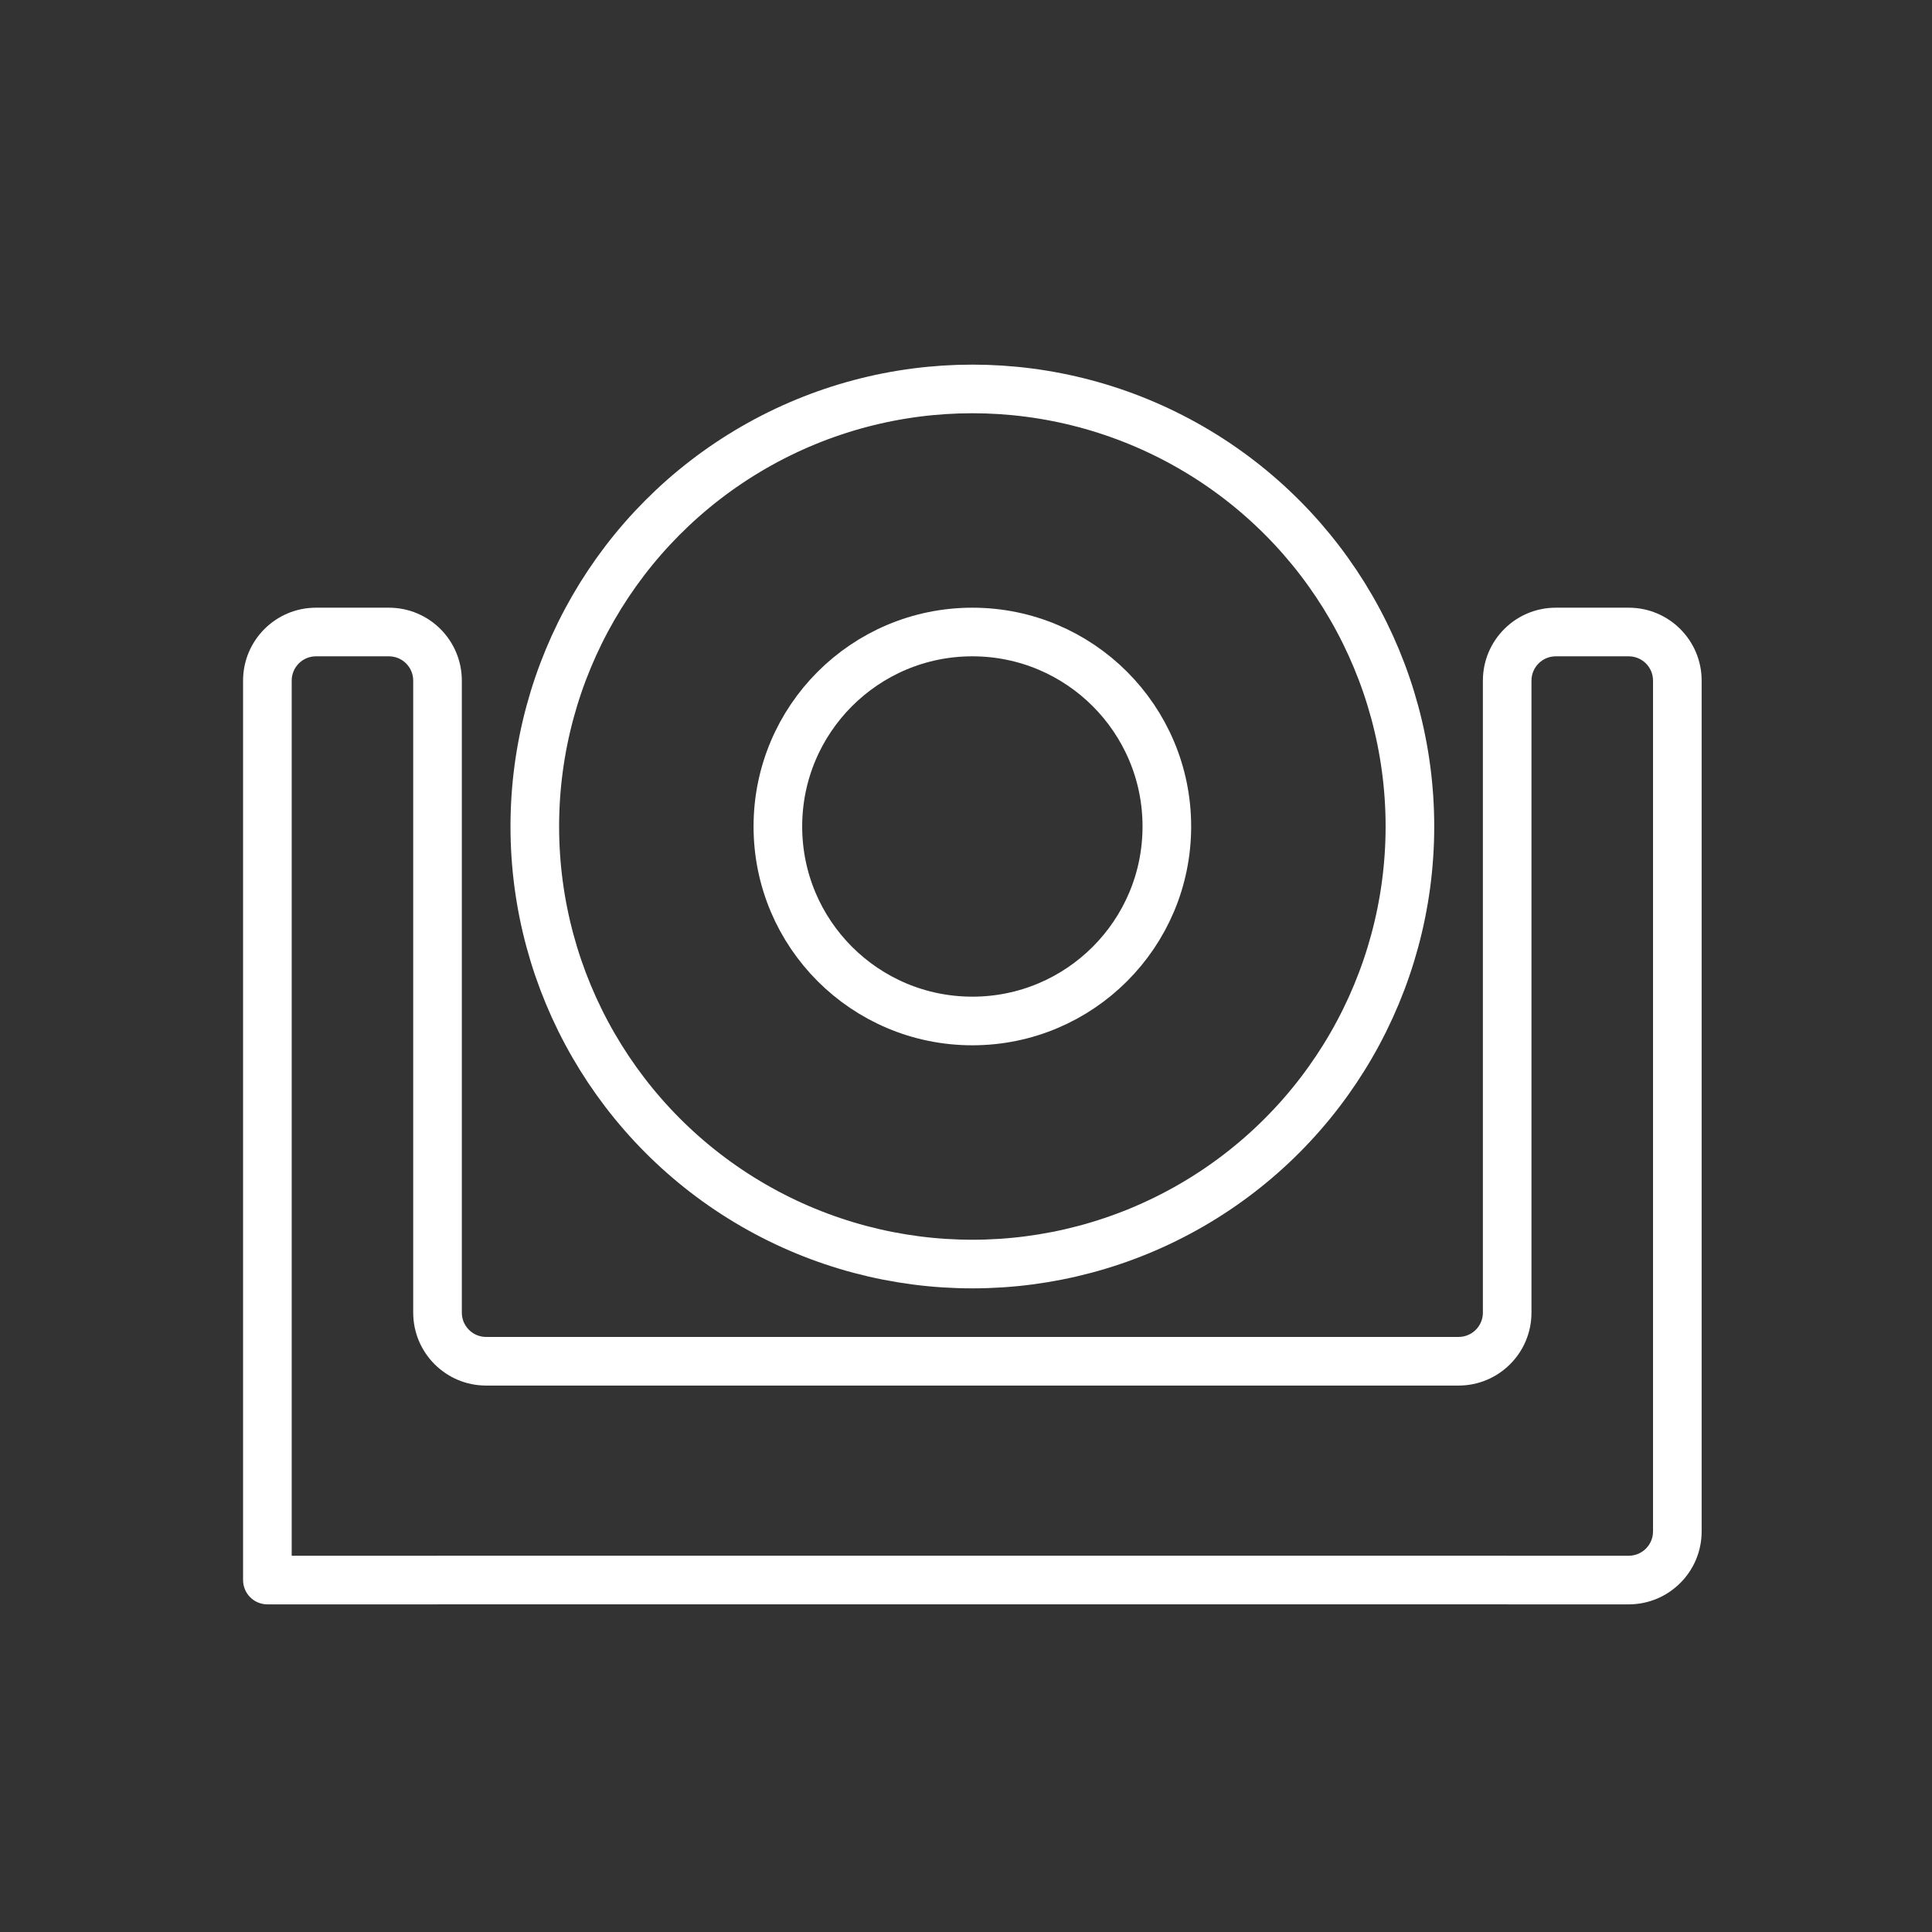 <svg width="48" height="48" viewBox="0 0 48 48" fill="none" xmlns="http://www.w3.org/2000/svg">
<rect x="0" y="0" width="48" height="48" fill="#333333" stroke="none"/>
<circle cx="24.158" cy="20.534" r="10.871" stroke="white" stroke-width="1.208" stroke-miterlimit="10"/>
<circle cx="24.158" cy="20.534" r="4.832" stroke="white" stroke-width="1.208" stroke-miterlimit="10"/>
<path d="M9.662 15.098H7.85V16.306H9.662V15.098ZM11.474 32.612V16.91H10.266V32.612H11.474ZM36.237 33.216H12.078V34.424H36.237V33.216ZM38.049 32.612V16.91H36.842V32.612H38.049ZM38.653 16.306H40.465V15.098H38.653V16.306ZM41.069 16.91V38.048H42.277V16.91H41.069ZM40.465 38.652H37.446V39.86H40.465V38.652ZM10.87 39.859H37.445V38.651H10.87V39.859ZM6.643 39.86H10.87V38.652H6.643V39.86ZM6.039 33.82V39.255H7.247V33.82H6.039ZM6.039 16.91V33.82H7.247V16.91H6.039ZM6.643 38.652C6.976 38.652 7.247 38.922 7.247 39.255H6.039C6.039 39.589 6.309 39.86 6.643 39.86V38.652ZM10.266 39.255C10.266 38.922 10.537 38.652 10.87 38.652V39.86C11.204 39.86 11.474 39.589 11.474 39.255H10.266ZM10.87 38.651C10.537 38.651 10.266 38.922 10.266 39.255H11.474C11.474 39.589 11.204 39.859 10.87 39.859V38.651ZM38.049 39.255C38.049 38.925 37.782 38.651 37.445 38.651V39.859C37.109 39.859 36.842 39.586 36.842 39.255H38.049ZM37.446 38.652C37.779 38.652 38.049 38.922 38.049 39.255H36.842C36.842 39.589 37.112 39.86 37.446 39.86V38.652ZM41.069 38.048C41.069 38.381 40.799 38.652 40.465 38.652V39.86C41.466 39.86 42.277 39.048 42.277 38.048H41.069ZM40.465 16.306C40.799 16.306 41.069 16.576 41.069 16.91H42.277C42.277 15.909 41.466 15.098 40.465 15.098V16.306ZM38.049 16.91C38.049 16.576 38.32 16.306 38.653 16.306V15.098C37.653 15.098 36.842 15.909 36.842 16.91H38.049ZM36.237 34.424C37.238 34.424 38.049 33.613 38.049 32.612H36.842C36.842 32.946 36.571 33.216 36.237 33.216V34.424ZM10.266 32.612C10.266 33.613 11.078 34.424 12.078 34.424V33.216C11.745 33.216 11.474 32.946 11.474 32.612H10.266ZM7.85 15.098C6.85 15.098 6.039 15.909 6.039 16.91H7.247C7.247 16.576 7.517 16.306 7.85 16.306V15.098ZM9.662 16.306C9.996 16.306 10.266 16.576 10.266 16.91H11.474C11.474 15.909 10.663 15.098 9.662 15.098V16.306Z" fill="white"/>
</svg>
